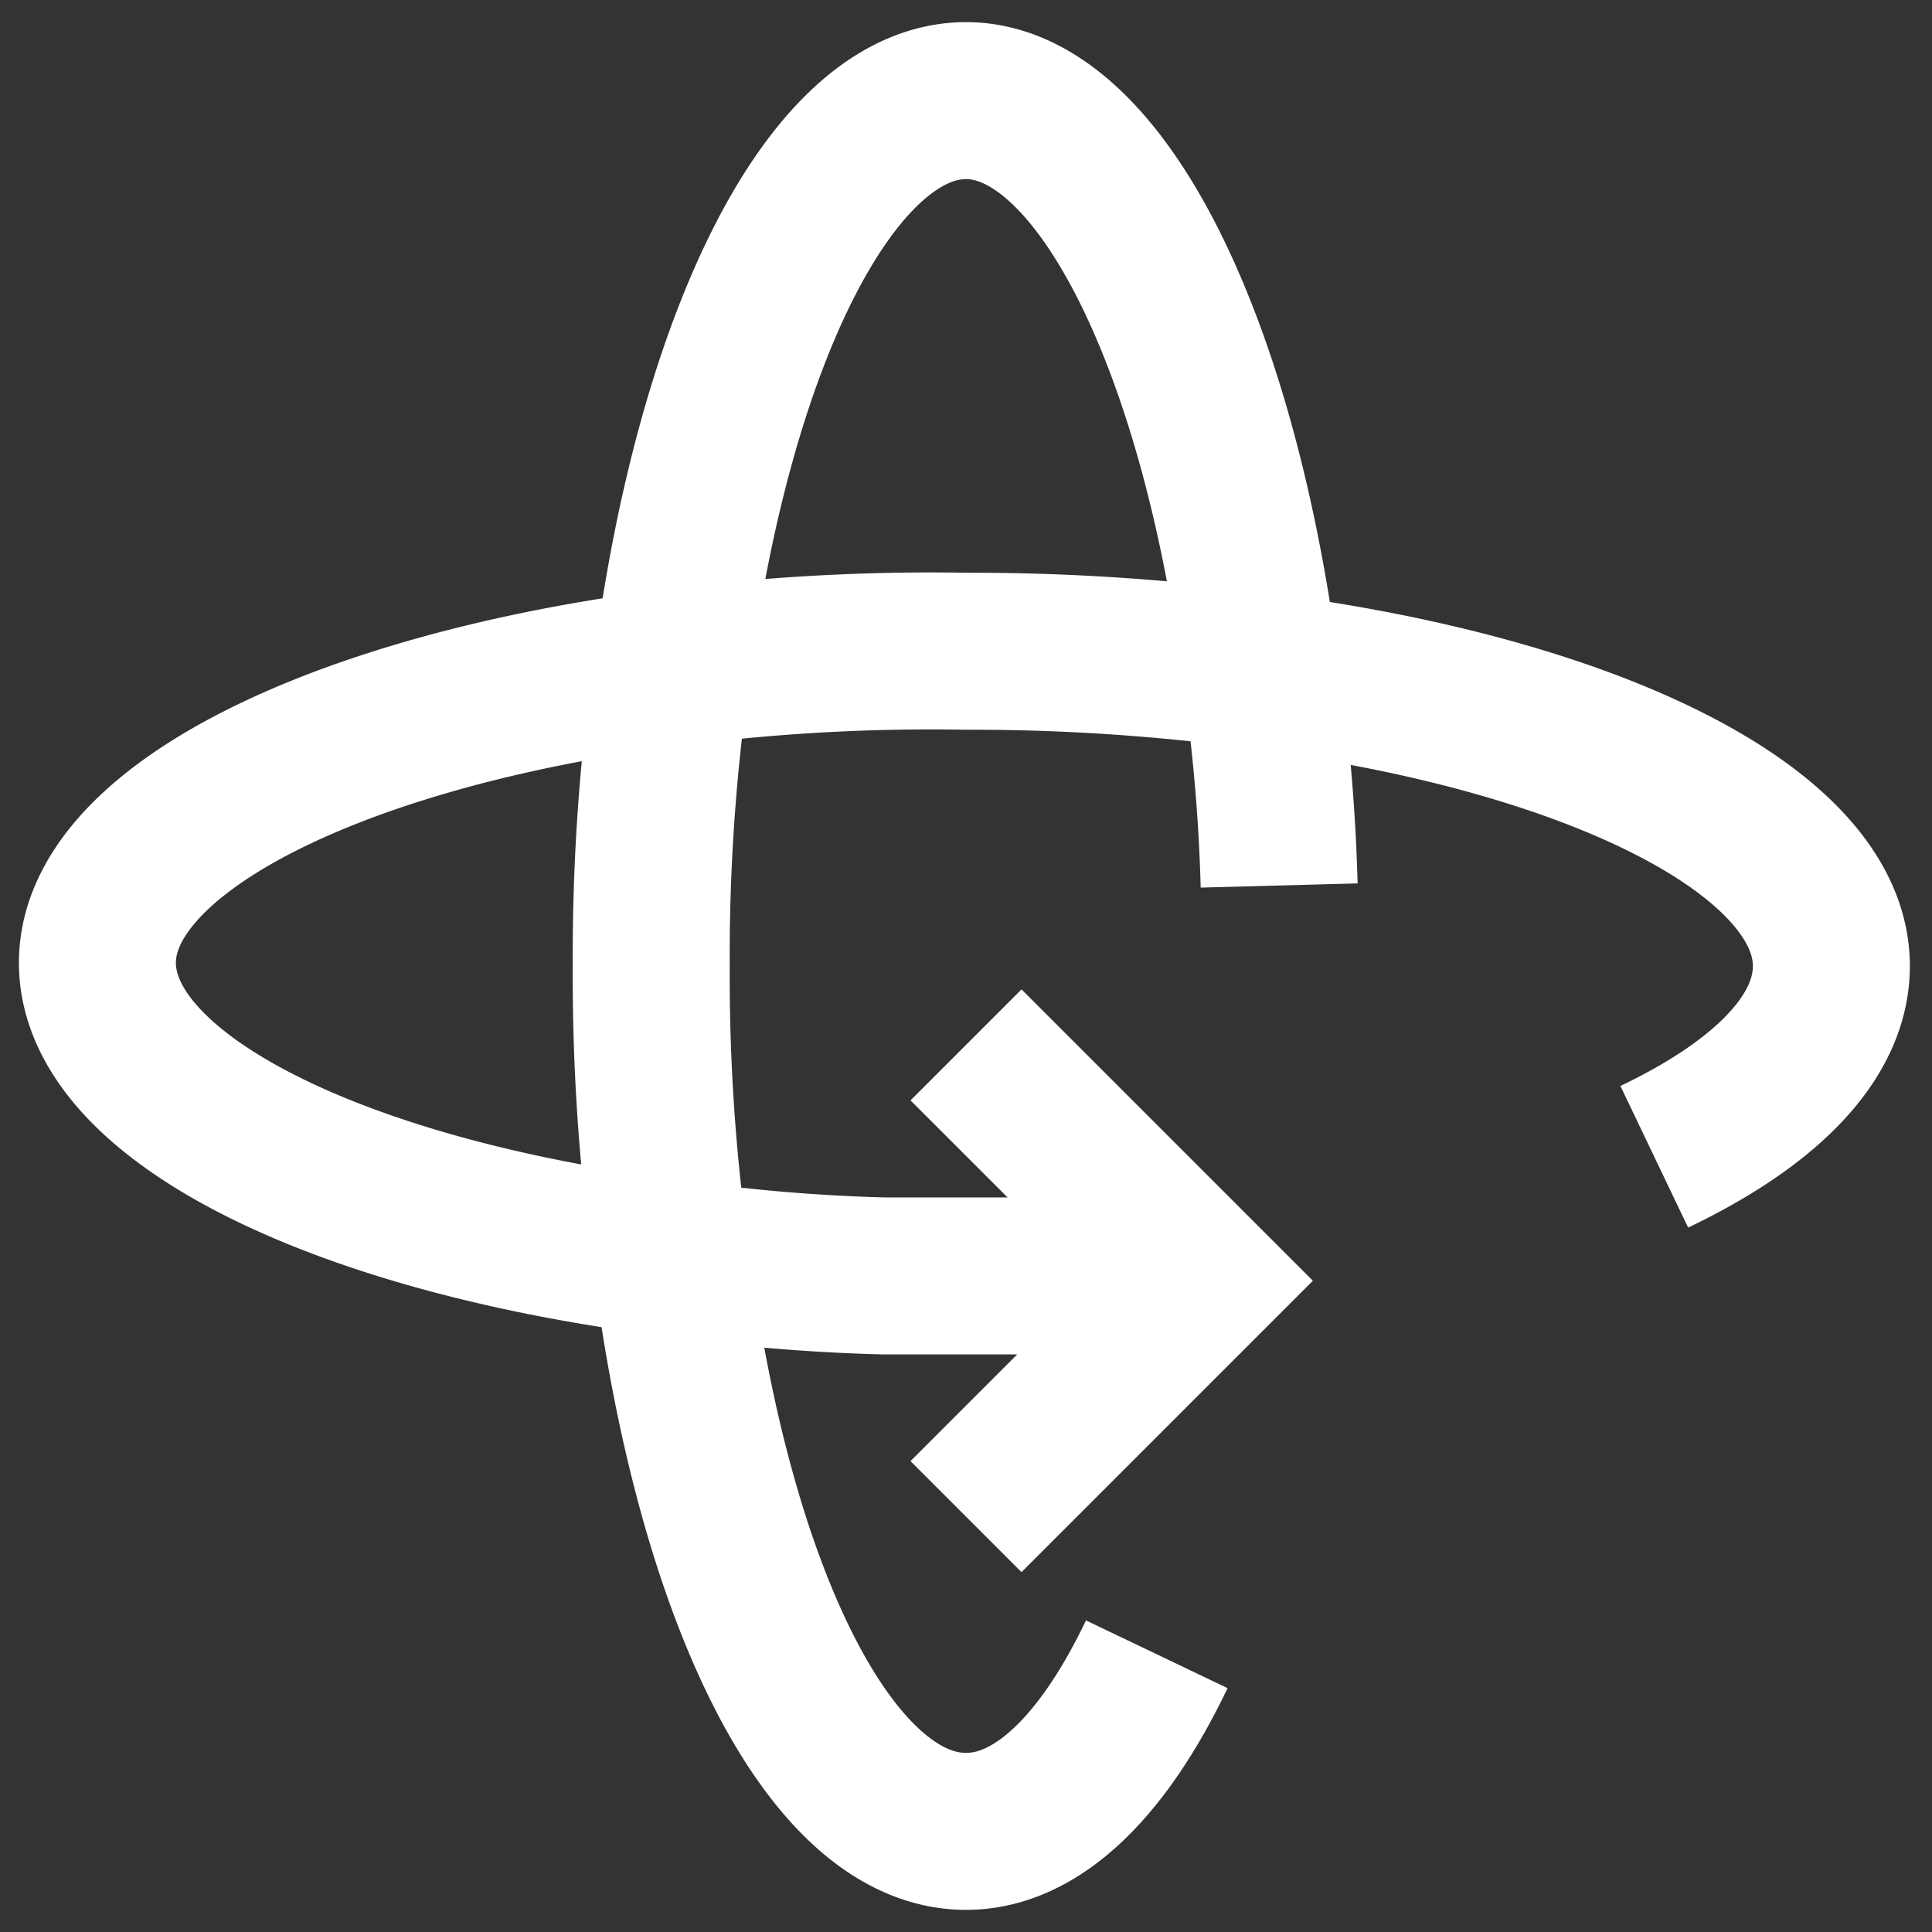 <!DOCTYPE svg PUBLIC "-//W3C//DTD SVG 1.1//EN" "http://www.w3.org/Graphics/SVG/1.1/DTD/svg11.dtd">
<!-- Uploaded to: SVG Repo, www.svgrepo.com, Transformed by: SVG Repo Mixer Tools -->
<svg width="800px" height="800px" viewBox="0 0 24 24" id="Layer_1" data-name="Layer 1" xmlns="http://www.w3.org/2000/svg" fill="#ffffff" stroke="#ffffff">
<rect x="0" y="0" width="24" height="24" fill="#333333" stroke="none"/>
<g id="SVGRepo_bgCarrier" stroke-width="0"/>
<g id="SVGRepo_tracerCarrier" stroke-linecap="round" stroke-linejoin="round"/>
<g id="SVGRepo_iconCarrier">
<defs>
<style>.cls-1{fill:none;stroke:#ffffff;stroke-miterlimit:10;stroke-width:1.95px;}</style>
</defs>
<path class="cls-1" d="M14.37,20.55c-.66,1.38-1.48,2.2-2.37,2.2-1.69,0-3.13-2.95-3.66-7.09A25,25,0,0,1,8.09,12a25,25,0,0,1,.25-3.66c.53-4.14,2-7.09,3.66-7.09s3.13,3,3.66,7.09A22.48,22.48,0,0,1,15.89,11"/>
<path class="cls-1" d="M13.9,15.85l-.92,0-1,0-1,0a22.48,22.48,0,0,1-2.68-.23c-4.14-.53-7.09-2-7.09-3.66s3-3.13,7.09-3.66A25,25,0,0,1,12,8.09a26.79,26.79,0,0,1,3.17.18l.49.07c4.14.53,7.09,2,7.09,3.66,0,.89-.82,1.71-2.2,2.37"/>
<polyline class="cls-1" points="12 12.98 14.93 15.91 12 18.84"/>
</g>
</svg>